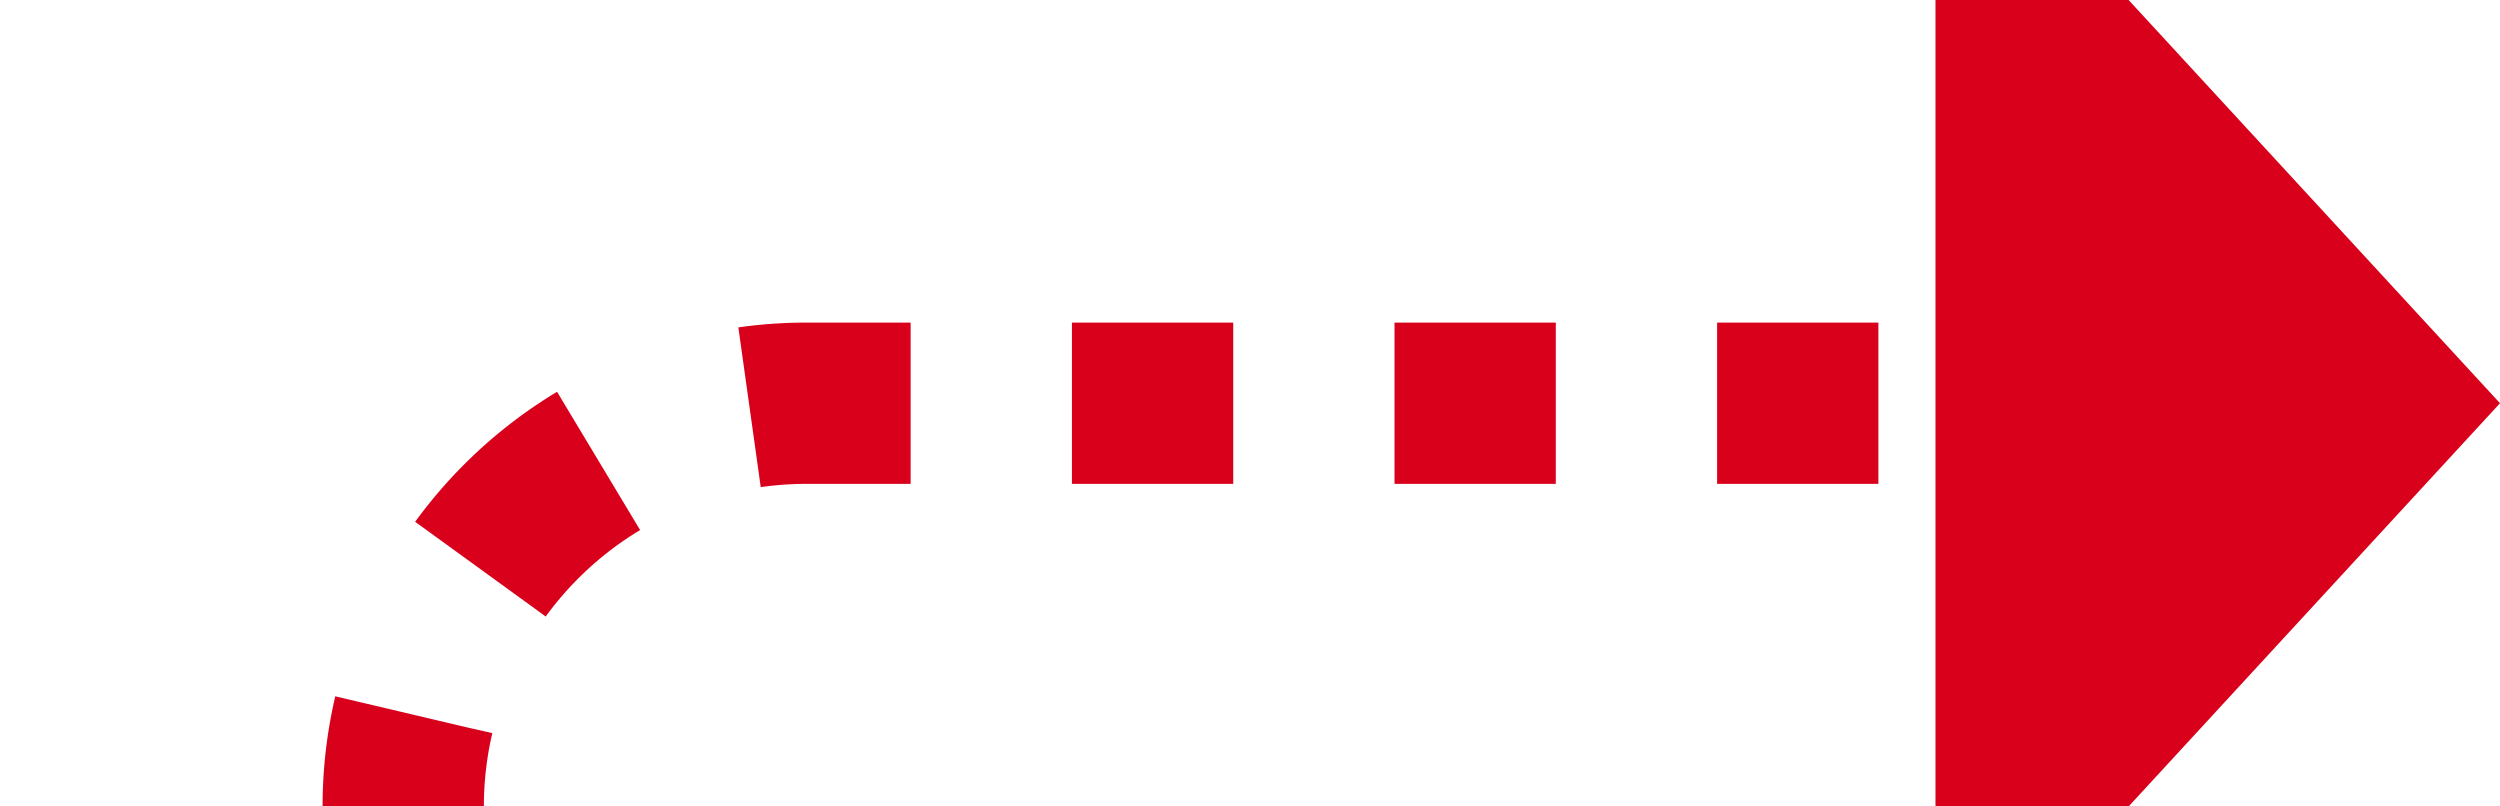 ﻿<?xml version="1.0" encoding="utf-8"?>
<svg version="1.1" xmlns:xlink="http://www.w3.org/1999/xlink" width="31px" height="10px" preserveAspectRatio="xMinYMid meet" viewBox="1065 175  31 8" xmlns="http://www.w3.org/2000/svg">
  <path d="M 1044 249  L 1065 249  A 5 5 0 0 0 1070 244 L 1070 184  A 5 5 0 0 1 1075 179 L 1090 179  " stroke-width="2" stroke-dasharray="2,2" stroke="#d9001b" fill="none" />
  <path d="M 1089 186.6  L 1096 179  L 1089 171.4  L 1089 186.6  Z " fill-rule="nonzero" fill="#d9001b" stroke="none" />
</svg>